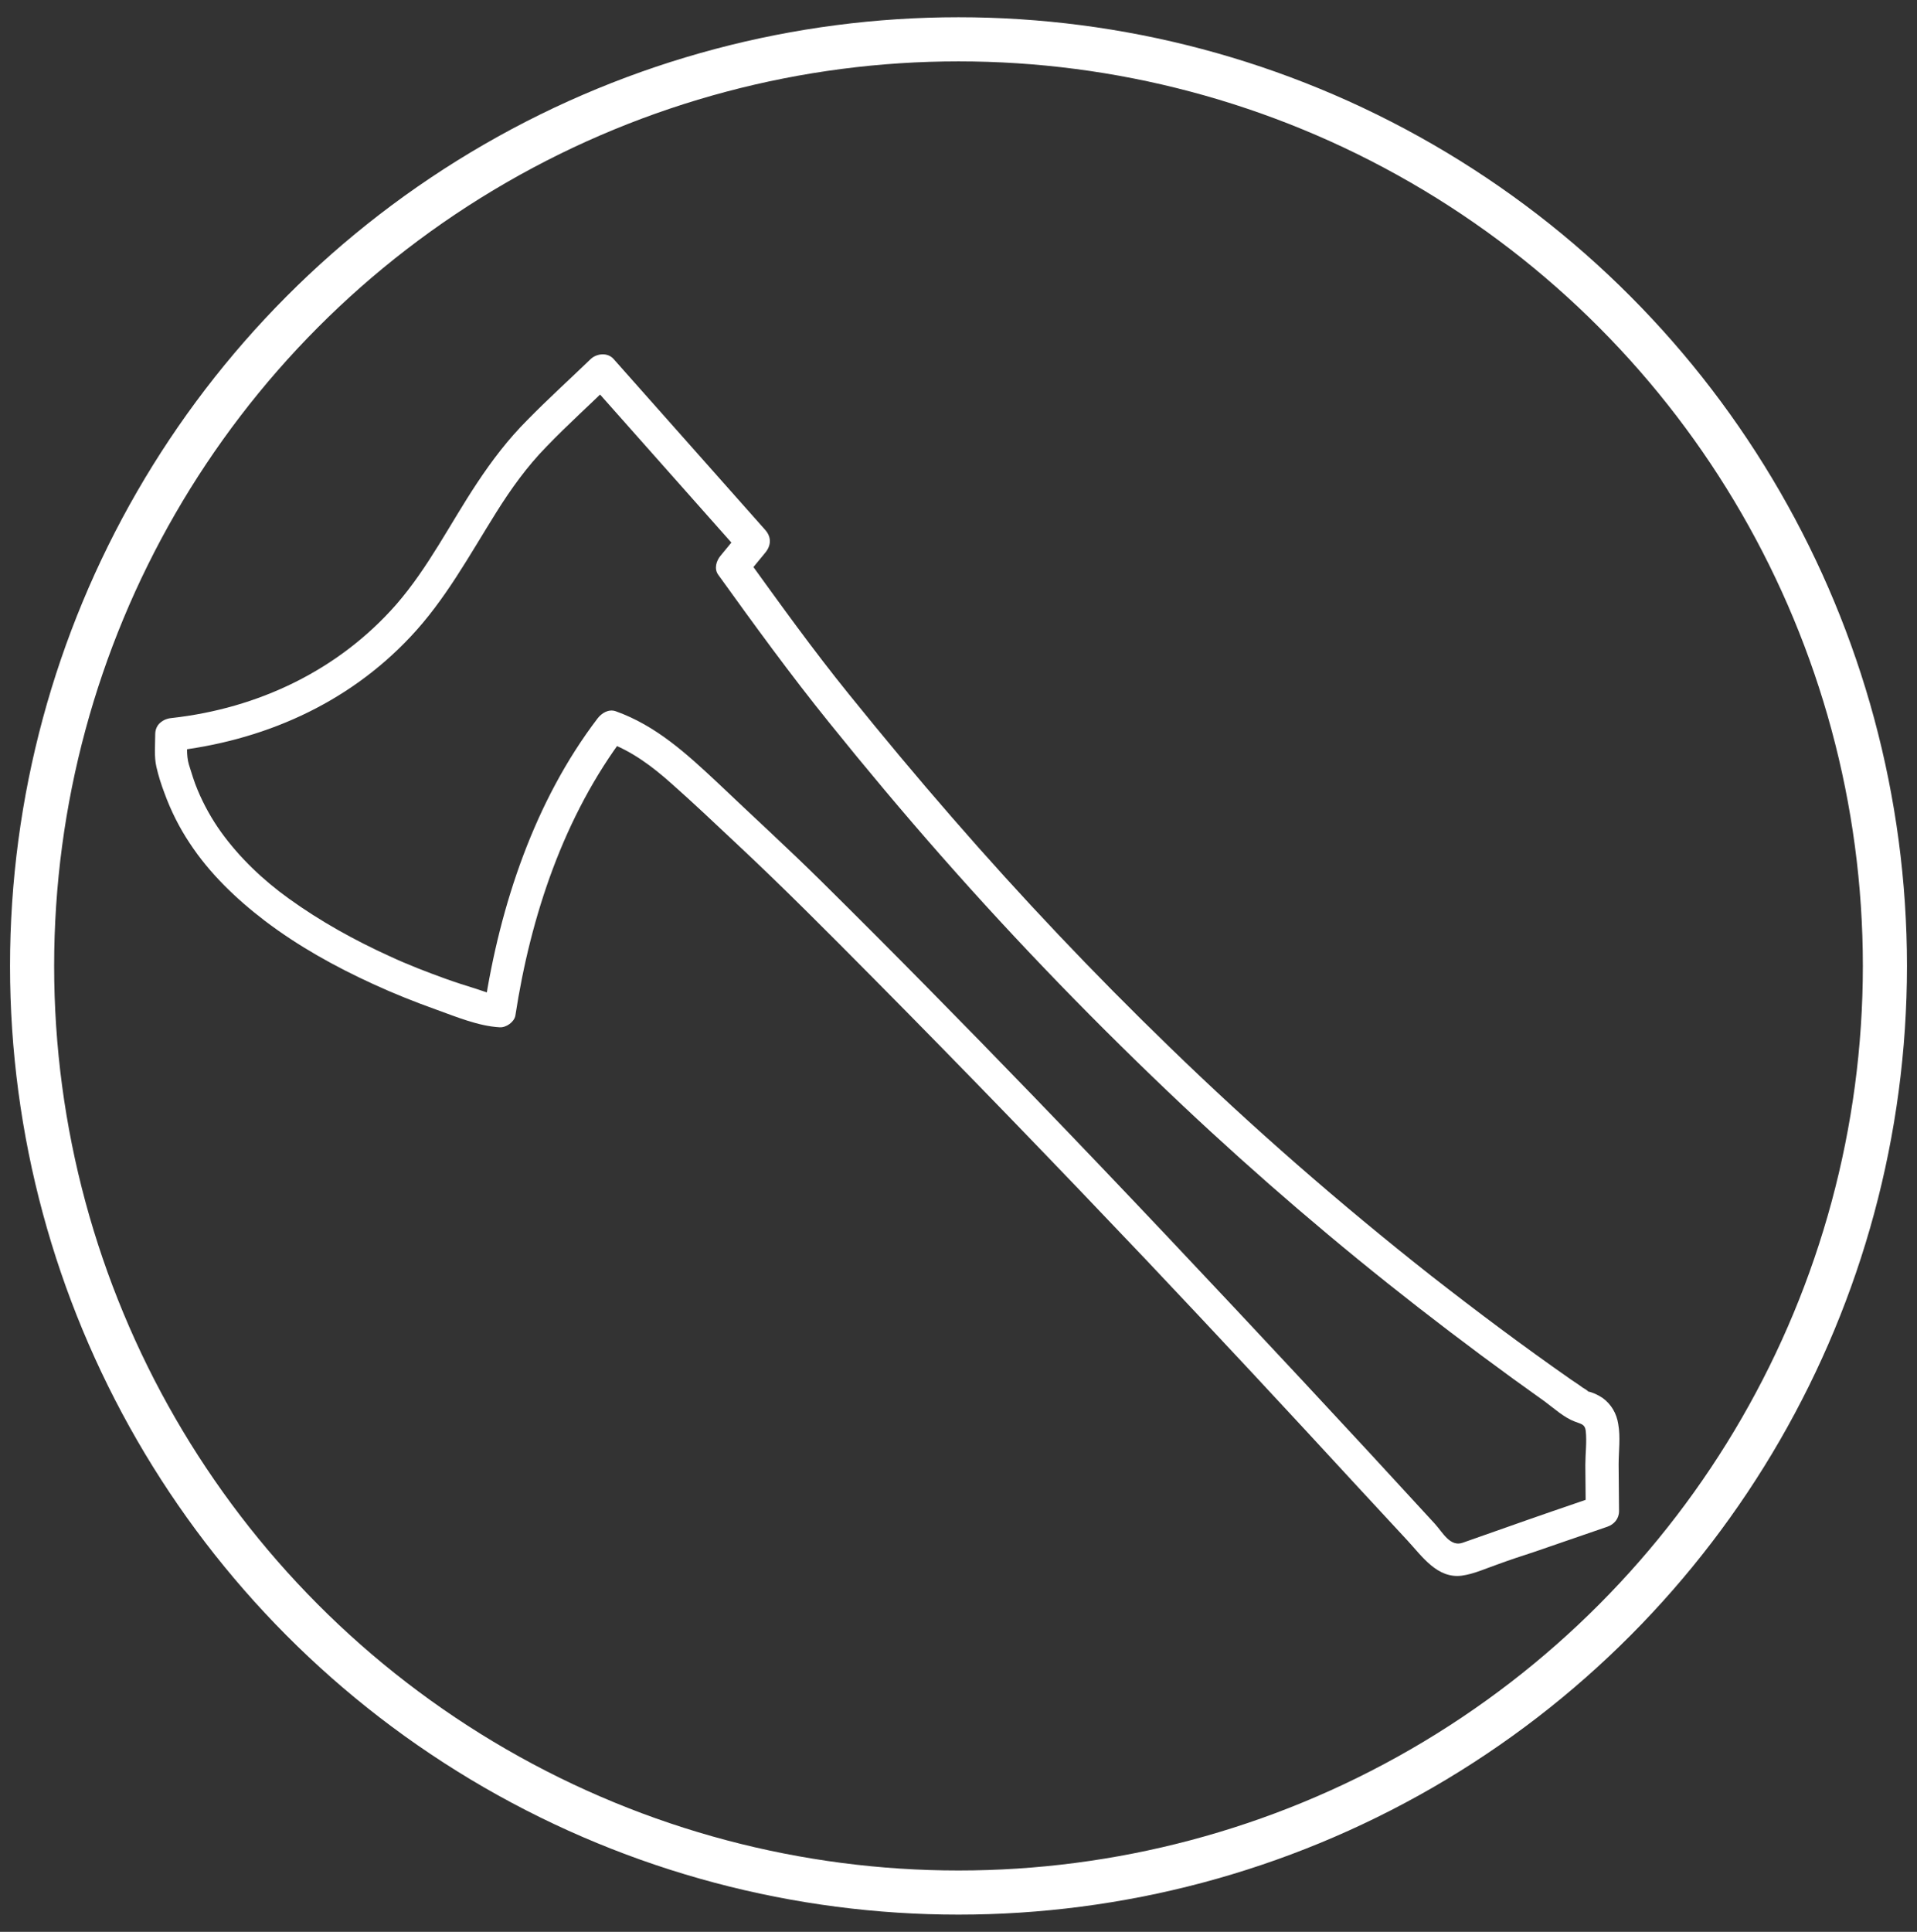 <?xml version="1.0" encoding="utf-8"?>
<!-- Generator: Adobe Illustrator 16.0.0, SVG Export Plug-In . SVG Version: 6.00 Build 0)  -->
<!DOCTYPE svg PUBLIC "-//W3C//DTD SVG 1.1//EN" "http://www.w3.org/Graphics/SVG/1.1/DTD/svg11.dtd">
<svg version="1.1" id="Layer_1" xmlns="http://www.w3.org/2000/svg" xmlns:xlink="http://www.w3.org/1999/xlink" x="0px" y="0px"
	 width="478px" height="481.6px" viewBox="0 0 478 481.6" enable-background="new 0 0 478 481.6" xml:space="preserve">
<rect x="0" y="0" width="478" height="481.6" fill="#333333" stroke="none"/>
<g>
	<g>
		<g>
			<path fill="#FFFFFF" d="M42.6,187.3c22.8-2.5,43.9-11.7,59.7-28.5c8.7-9.2,14.7-20.3,21.4-31c3.7-5.9,7.7-11.5,12.6-16.5
				c5.3-5.5,11-10.6,16.4-15.9c-1.9,0-3.8,0-5.7,0c12.6,14.2,25.2,28.4,37.8,42.6c0-1.9,0-3.8,0-5.7c-1.7,2.1-3.4,4.1-5.1,6.2
				c-1.1,1.3-1.7,3.3-0.6,4.8c9,12.5,18,24.9,27.7,36.9c9.1,11.3,18.4,22.4,28,33.3c19.1,21.7,39.2,42.4,60.2,62.2
				c18.7,17.6,38.3,34.4,58.6,50.2c10.4,8.1,20.9,15.9,31.6,23.5c2.3,1.7,4.8,4,7.5,5c1.5,0.6,2.5,0.6,2.7,2.3
				c0.3,2.8-0.1,5.7-0.1,8.5c0,3.9,0.1,7.7,0.1,11.6c1-1.3,2-2.6,2.9-3.9c-7.6,2.6-15.2,5.2-22.8,7.9c-3.6,1.3-7.2,2.5-10.8,3.8
				c-3.1,1.1-5-2.6-6.9-4.7c-11-12-22-23.9-33.1-35.8c-22.2-23.8-44.5-47.5-67.1-70.9c-17.4-18-35-35.9-52.8-53.5
				c-8.5-8.4-17.3-16.4-25.9-24.6c-7.7-7.2-15.3-14.2-25.4-17.8c-1.8-0.6-3.5,0.5-4.5,1.8c-15.7,20.6-24.3,46.5-28.2,71.9
				c1.3-1,2.6-2,3.9-2.9c-2-0.1-4.1-1-6-1.6c-2.6-0.8-5.1-1.6-7.6-2.5c-4.7-1.7-9.4-3.5-13.9-5.6c-8.8-4-17.3-8.7-25.2-14.4
				c-6.4-4.6-12.3-10.2-16.9-16.6c-2.3-3.2-4.3-6.8-5.8-10.4c-0.9-2.1-1.5-4.2-2.2-6.4c-0.7-2.4-0.4-5-0.4-7.5c0-5.2-8-5.2-8,0
				c0,2.7-0.3,5.5,0.3,8.1c0.5,2.2,1.2,4.4,2,6.5c1.6,4.4,3.7,8.6,6.3,12.5c5,7.6,11.6,13.9,18.8,19.4c8.3,6.3,17.5,11.4,26.9,15.7
				c5.2,2.4,10.5,4.5,15.8,6.4c5,1.8,10.5,4.1,15.8,4.4c1.6,0.1,3.6-1.3,3.9-2.9c3.8-24.8,12.1-49.8,27.4-70c-1.5,0.6-3,1.2-4.5,1.8
				c6.1,2.2,11.3,6.1,16.1,10.4c5.3,4.7,10.5,9.6,15.7,14.5c11.9,11.1,23.3,22.6,34.7,34.1c22.9,23.1,45.5,46.5,67.9,70.1
				c17.7,18.7,35.2,37.5,52.6,56.4c4.2,4.5,8.4,9.1,12.6,13.6c3.6,3.9,7.4,9.5,13.5,8.7c3-0.4,6-1.8,8.9-2.8c3-1.1,6-2.1,9.1-3.1
				c6.1-2.1,12.2-4.2,18.3-6.3c1.7-0.6,2.9-2,2.9-3.9c0-3.9-0.1-7.7-0.1-11.6c0-3.4,0.5-6.8-0.1-10.1c-0.4-2.6-1.7-4.9-3.9-6.5
				c-1.2-0.8-2.5-1.4-3.9-1.7c0.9,0.3-0.9-0.8-1.1-0.9c-0.9-0.7-1.9-1.3-2.9-2c-11.9-8.3-23.5-17-34.9-25.9
				c-22.7-17.9-44.5-36.9-65.2-57c-18.9-18.3-37-37.4-54.2-57.2c-8.8-10.1-17.3-20.3-25.7-30.7c-8.9-11-17.1-22.4-25.4-33.9
				c-0.2,1.6-0.4,3.2-0.6,4.8c1.7-2.1,3.4-4.1,5.1-6.2c1.5-1.8,1.6-3.9,0-5.7c-12.6-14.2-25.2-28.4-37.8-42.6
				c-1.5-1.7-4.2-1.4-5.7,0c-5.3,5.1-10.7,10-15.8,15.2c-4.8,4.8-8.9,10.2-12.6,15.8c-6.7,10.1-12.1,21-20.1,30.2
				c-14.4,16.4-34.4,25.9-56,28.3c-2.2,0.2-4,1.6-4,4C38.6,185.3,40.4,187.5,42.6,187.3z"/>
		</g>
	</g>
	
		<circle fill-rule="evenodd" clip-rule="evenodd" fill="none" stroke="#FFFFFF" stroke-width="11" stroke-miterlimit="10" cx="239" cy="240.8" r="231"/>
</g>
</svg>
